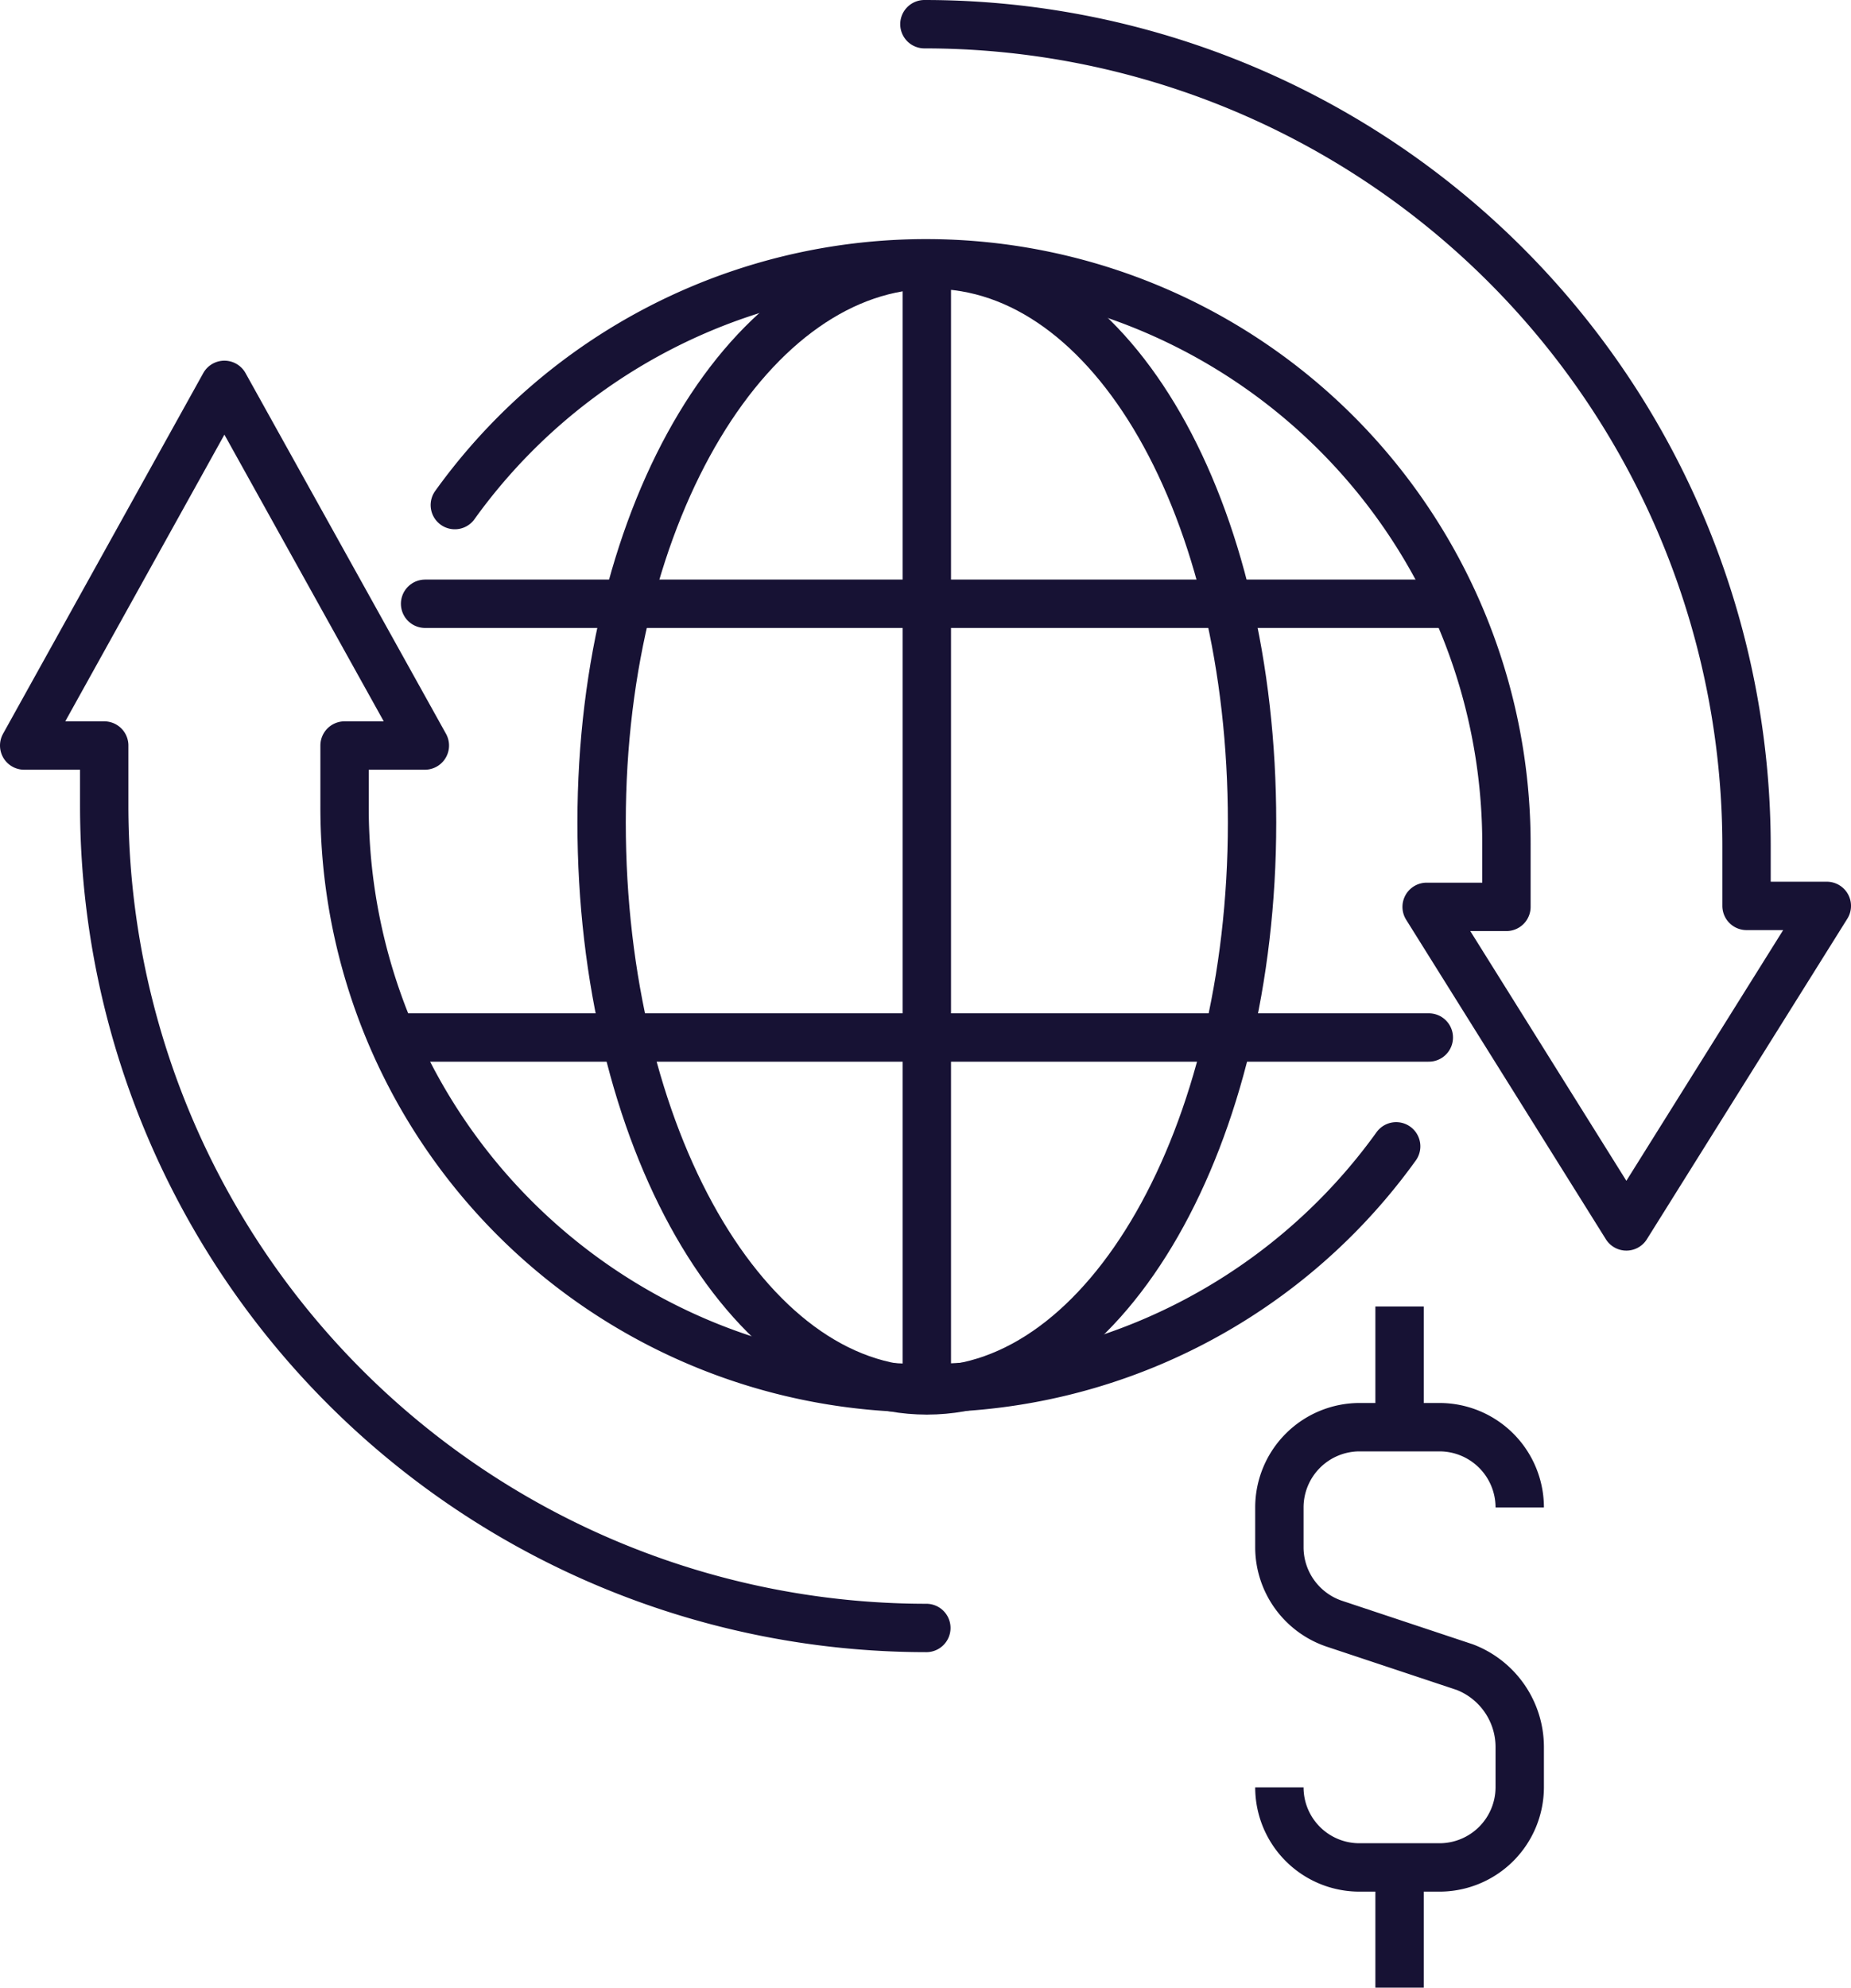<svg xmlns="http://www.w3.org/2000/svg" viewBox="0 0 76.55 82.17"><defs><style>.cls-1,.cls-2{fill:none;stroke:#171234;stroke-width:2px;}.cls-1{stroke-linecap:round;stroke-linejoin:round;}.cls-2{stroke-miterlimit:10;}</style></defs><title>extra-eu_wire_transfer</title><g id="Livello_2" data-name="Livello 2"><g id="content"><path class="cls-1" d="M18.81,20.88A24,24,0,0,1,62.3,35v2.49H59L67.26,50.7l8.29-13.25H72.23V35a34,34,0,0,0-34-34"/><path class="cls-1" d="M57.74,47.39A24,24,0,0,1,14.25,33.3V30.82h3.32L9.28,15.91,1,30.82H4.31V33.3a34,34,0,0,0,34,34"/><line class="cls-1" x1="38.33" y1="10.94" x2="38.33" y2="57.46"/><path class="cls-1" d="M38.55,10.94C46,10.94,51.78,21,51.78,34s-6,23.48-13.45,23.48S24.88,47,24.88,34,31.12,10.94,38.55,10.94Z"/><line class="cls-1" x1="17.58" y1="24.96" x2="59.62" y2="24.96"/><line class="cls-1" x1="16.46" y1="42.89" x2="59.09" y2="42.89"/><path class="cls-2" d="M52.91,73.89a3.31,3.31,0,0,0,3.31,3.31h3.31a3.32,3.32,0,0,0,3.32-3.31V72.23a3.54,3.54,0,0,0-2.27-3.31l-5.41-1.8A3.34,3.34,0,0,1,52.91,64V62.3A3.32,3.32,0,0,1,56.22,59h3.31a3.32,3.32,0,0,1,3.32,3.32"/><line class="cls-2" x1="57.88" y1="58.98" x2="57.88" y2="54.01"/><line class="cls-2" x1="57.88" y1="77.2" x2="57.88" y2="82.17"/></g></g></svg>